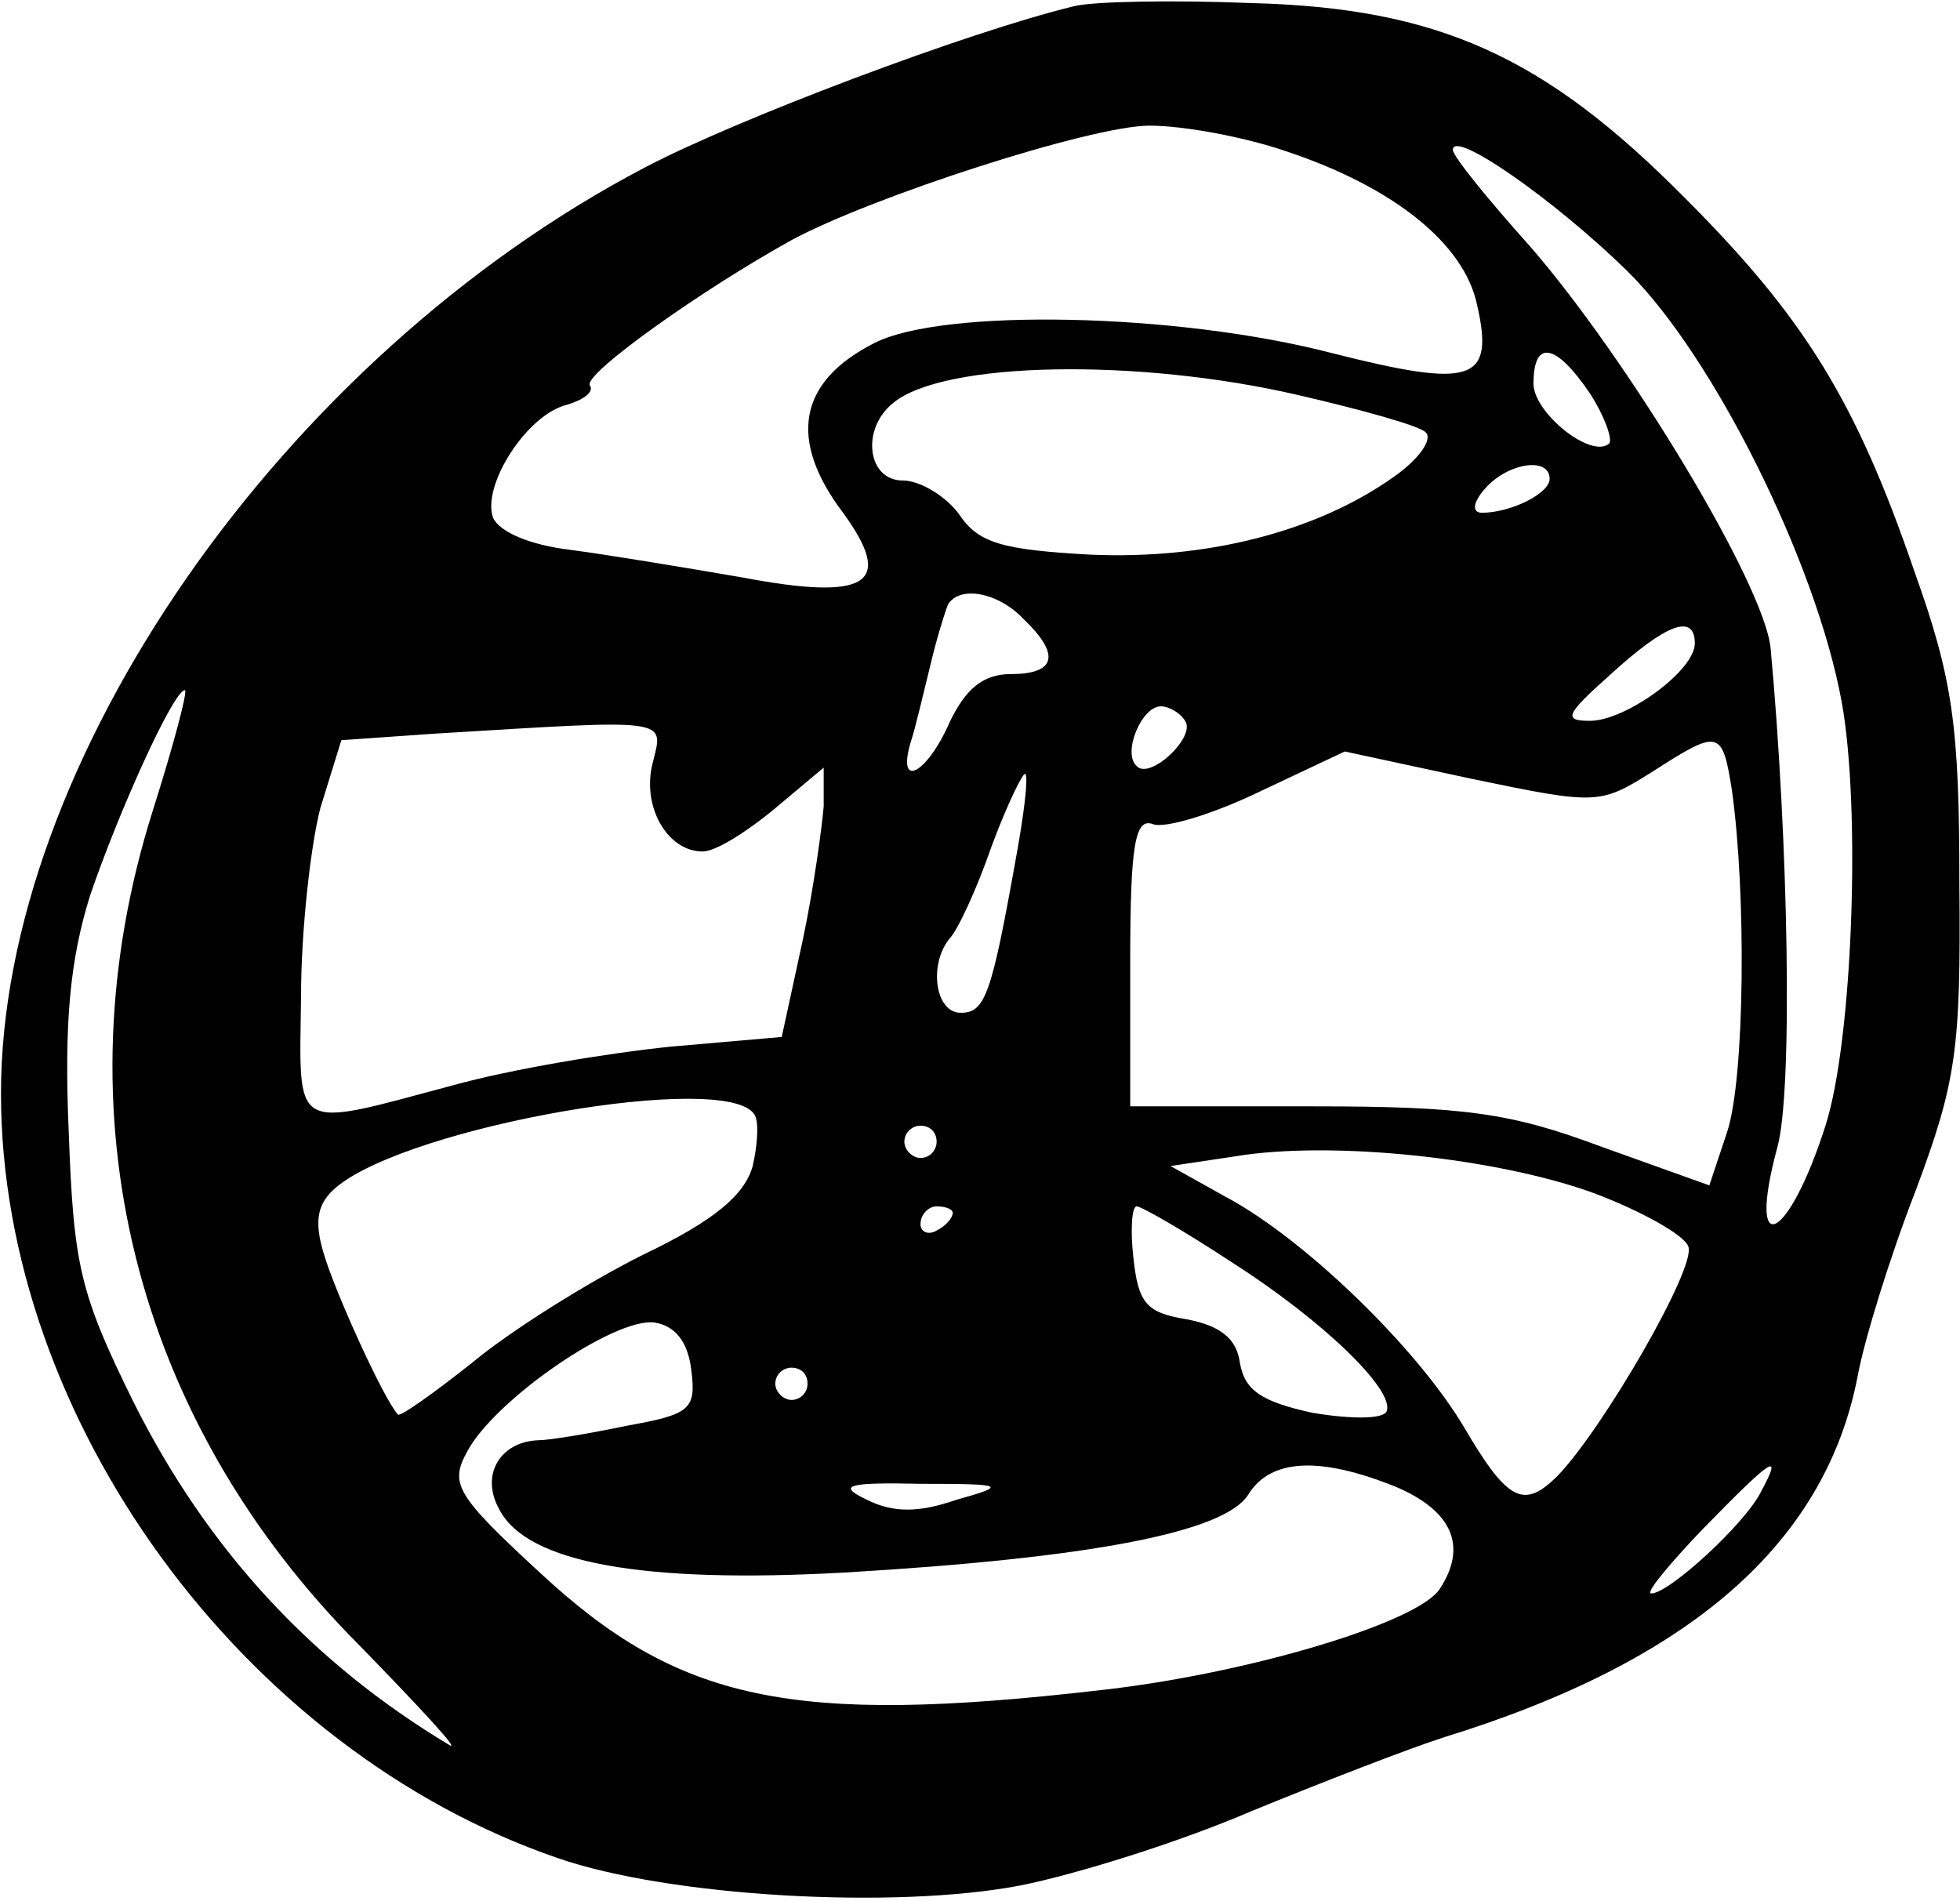 <?xml version="1.0" encoding="iso-8859-1"?>
<!-- Generator: Adobe Illustrator 19.0.0, SVG Export Plug-In . SVG Version: 6.00 Build 0)  -->
<svg version="1.2" baseProfile="tiny" id="Layer_1" xmlns="http://www.w3.org/2000/svg" xmlns:xlink="http://www.w3.org/1999/xlink"
	 x="0px" y="0px" viewBox="-247 372.89 100 97" xml:space="preserve">
<title>face_00028</title>
<path d="M-192.217,373.21c-5.433,1.319-17.203,5.763-21.893,8.232c-18.52,9.711-32.84,30.369-32.84,47.242
	c0,16.626,12.346,33.498,28.395,39.012c5.68,1.976,17.202,2.634,23.622,1.4c2.88-0.577,8.148-2.223,11.769-3.786
	c3.621-1.482,8.066-3.21,9.877-3.787c12.51-3.868,19.423-9.876,21.07-18.436c0.329-1.81,1.646-6.09,2.963-9.465
	c2.057-5.514,2.304-7.16,2.222-15.638c0-8.065-0.33-10.452-2.305-15.967c-2.963-8.642-5.596-12.921-11.687-19.012
	c-7.16-7.243-12.593-9.712-22.14-9.959c-4.033-0.164-8.148-0.082-9.053,0.165L-192.217,373.21z M-181.353,380.618
	c5.432,1.81,9.053,4.692,9.712,7.82c0.905,3.95-0.247,4.279-7.408,2.468c-7.901-2.057-19.917-2.304-23.374-0.494
	c-3.869,1.976-4.362,4.939-1.564,8.642c2.634,3.622,1.317,4.527-5.185,3.293c-2.88-0.494-6.831-1.153-8.724-1.4
	c-2.058-0.247-3.622-0.905-3.951-1.646c-0.576-1.646,1.728-5.267,3.786-5.761c0.823-0.247,1.4-0.658,1.152-0.988
	c-0.329-0.576,5.68-4.856,10.288-7.407c4.115-2.222,15.309-5.844,18.272-5.844C-186.621,379.301-183.493,379.877-181.353,380.618z
	 M-163.987,386.708c4.362,4.28,9.63,14.815,10.947,21.976c0.987,5.35,0.576,17.284-0.824,21.646
	c-1.893,5.926-4.032,6.996-2.469,1.152c0.823-2.798,0.576-15.72-0.329-25.514c-0.33-3.292-7.325-14.815-12.263-20.494
	c-2.14-2.387-3.95-4.609-3.95-4.938C-172.875,379.466-167.691,383.087-163.987,386.708L-163.987,386.708z M-165.88,392.964
	c0.74,1.152,1.152,2.304,0.988,2.551c-0.906,0.823-3.869-1.564-3.869-3.045C-168.761,390.165-167.608,390.412-165.88,392.964z
	 M-180.777,393.046c3.21,0.74,6.173,1.564,6.502,1.893c0.411,0.33-0.33,1.4-1.646,2.305c-3.95,2.798-9.547,4.197-15.391,3.95
	c-4.527-0.247-5.761-0.576-6.75-2.057c-0.658-0.906-1.974-1.729-2.88-1.729c-1.81,0-2.14-2.633-0.494-3.95
	C-198.884,391.318-188.926,391.153-180.777,393.046z M-167.937,397.326c0,0.74-1.976,1.728-3.457,1.728
	c-0.494,0-0.494-0.493,0.164-1.234C-170.078,396.503-167.938,396.174-167.937,397.326L-167.937,397.326z M-194.769,404.486
	c1.893,1.811,1.646,2.799-0.658,2.799c-1.4,0-2.305,0.74-3.128,2.469c-1.152,2.634-2.716,3.457-1.975,0.988
	c0.247-0.741,0.658-2.552,0.987-3.869c0.33-1.399,0.741-2.716,0.906-3.127C-198.061,402.758-196.086,403.087-194.769,404.486z
	 M-160.53,405.721c0,1.4-3.54,3.95-5.35,3.95c-1.4,0-1.235-0.329,1.07-2.386C-162.012,404.733-160.53,404.157-160.53,405.721z
	 M-239.213,414.281c-4.857,15.389-0.988,31.029,10.617,42.633c3.045,3.128,5.103,5.35,4.527,5.021
	c-6.996-4.198-12.346-9.959-16.132-17.53c-2.716-5.515-3.045-6.915-3.292-13.747c-0.247-5.679,0.082-8.806,1.07-12.016
	c1.481-4.362,4.28-10.535,4.856-10.535c0.164,0-0.576,2.798-1.646,6.173V414.281z M-186.538,409.671
	c0.576,0.824-1.811,3.046-2.47,2.305c-0.74-0.658,0.247-3.045,1.235-3.045C-187.361,408.931-186.785,409.261-186.538,409.671z
	 M-213.698,411.811c-0.577,2.223,0.74,4.527,2.55,4.527c0.659,0,2.223-0.987,3.622-2.14l2.551-2.14v1.976
	c-0.082,0.987-0.493,4.115-1.07,6.831l-1.07,4.938l-5.679,0.494c-3.21,0.33-8.148,1.152-11.11,1.975
	c-8.313,2.223-7.82,2.47-7.737-4.526c0-3.375,0.494-7.737,0.987-9.63l1.07-3.457l4.692-0.329c12.18-0.74,11.77-0.823,11.193,1.482
	L-213.698,411.811z M-158.638,413.211c0.742,5.267,0.66,14.732-0.246,17.448l-0.905,2.716l-5.515-1.975
	c-4.609-1.728-6.996-2.058-14.732-2.058h-9.3v-7.407c0-5.926,0.246-7.325,1.151-6.996c0.577,0.247,3.046-0.494,5.433-1.646
	l4.362-2.058l6.502,1.4c6.337,1.316,6.502,1.316,9.136-0.33c3.456-2.222,3.621-2.222,4.115,0.906H-158.638z M-195.18,416.75
	c-1.235,6.913-1.564,7.819-2.799,7.819c-1.317,0-1.646-2.47-0.576-3.786c0.412-0.412,1.4-2.552,2.14-4.692
	c0.823-2.222,1.646-3.868,1.728-3.703C-194.522,412.552-194.769,414.528-195.18,416.75z M-208.514,429.754
	c0.247,0.33,0.165,1.564-0.082,2.634c-0.412,1.481-1.975,2.798-5.597,4.527c-2.798,1.399-6.749,3.868-8.724,5.514
	c-1.975,1.564-3.704,2.798-3.786,2.634c-0.74-0.823-3.21-6.255-3.786-8.23c-0.494-1.647-0.33-2.552,0.658-3.375
	C-226.045,430.33-209.913,427.532-208.514,429.754z M-199.214,431.154c0,0.41-0.329,0.822-0.822,0.822
	c-0.412,0-0.823-0.411-0.823-0.823c0-0.494,0.411-0.823,0.823-0.823c0.493,0,0.823,0.33,0.823,0.823L-199.214,431.154z
	 M-165.634,433.787c2.388,0.905,4.61,2.14,4.775,2.716c0.411,1.07-4.363,9.3-6.667,11.687c-1.728,1.729-2.552,1.317-4.774-2.469
	c-2.387-4.033-8.148-9.63-12.18-11.77l-2.8-1.563l3.293-0.494c4.938-0.823,13.416,0.082,18.354,1.893L-165.634,433.787z
	 M-198.39,434.775c0,0.247-0.33,0.658-0.823,0.905c-0.412,0.247-0.823,0.082-0.823-0.33c0-0.493,0.411-0.905,0.823-0.905
	C-198.72,434.445-198.39,434.61-198.39,434.775z M-184.234,437.244c4.774,3.045,8.395,6.584,7.984,7.654
	c-0.165,0.412-1.811,0.412-3.786,0.082c-2.634-0.576-3.457-1.152-3.704-2.551c-0.165-1.235-0.988-1.893-2.716-2.222
	c-2.058-0.33-2.47-0.823-2.716-3.128c-0.165-1.399-0.082-2.634,0.164-2.634C-188.761,434.445-186.621,435.68-184.234,437.244z
	 M-211.724,442.84c0.247,1.976-0.082,2.223-3.292,2.799c-1.975,0.411-3.95,0.74-4.527,0.74c-1.975,0.083-2.963,1.811-1.975,3.54
	c1.4,2.716,7.325,3.786,17.613,3.21c12.593-0.741,19.342-2.058,20.576-3.951c1.153-1.893,3.704-1.975,7.572-0.412
	c2.881,1.235,3.622,3.046,2.223,5.186c-1.07,1.728-9.877,4.362-17.367,5.185c-15.72,1.81-21.481,0.576-28.56-6.008
	c-4.28-3.951-4.608-4.527-3.703-6.173c1.4-2.634,7.49-6.832,9.547-6.585c1.07,0.165,1.729,0.988,1.893,2.47V442.84z
	 M-205.798,443.499c0,0.411-0.329,0.823-0.823,0.823c-0.411,0-0.823-0.412-0.823-0.823c0-0.494,0.412-0.823,0.823-0.823
	C-206.127,442.676-205.798,443.006-205.798,443.499z M-157.156,449.013c-0.823,1.646-4.691,5.185-5.596,5.185
	c-0.33,0,0.905-1.481,2.633-3.292C-156.579,447.285-156.003,446.873-157.156,449.013z M-198.226,449.425
	c-1.893,0.658-3.21,0.658-4.526,0c-1.564-0.74-1.07-0.906,2.716-0.823C-195.674,448.602-195.592,448.684-198.226,449.425z"/>
</svg>
